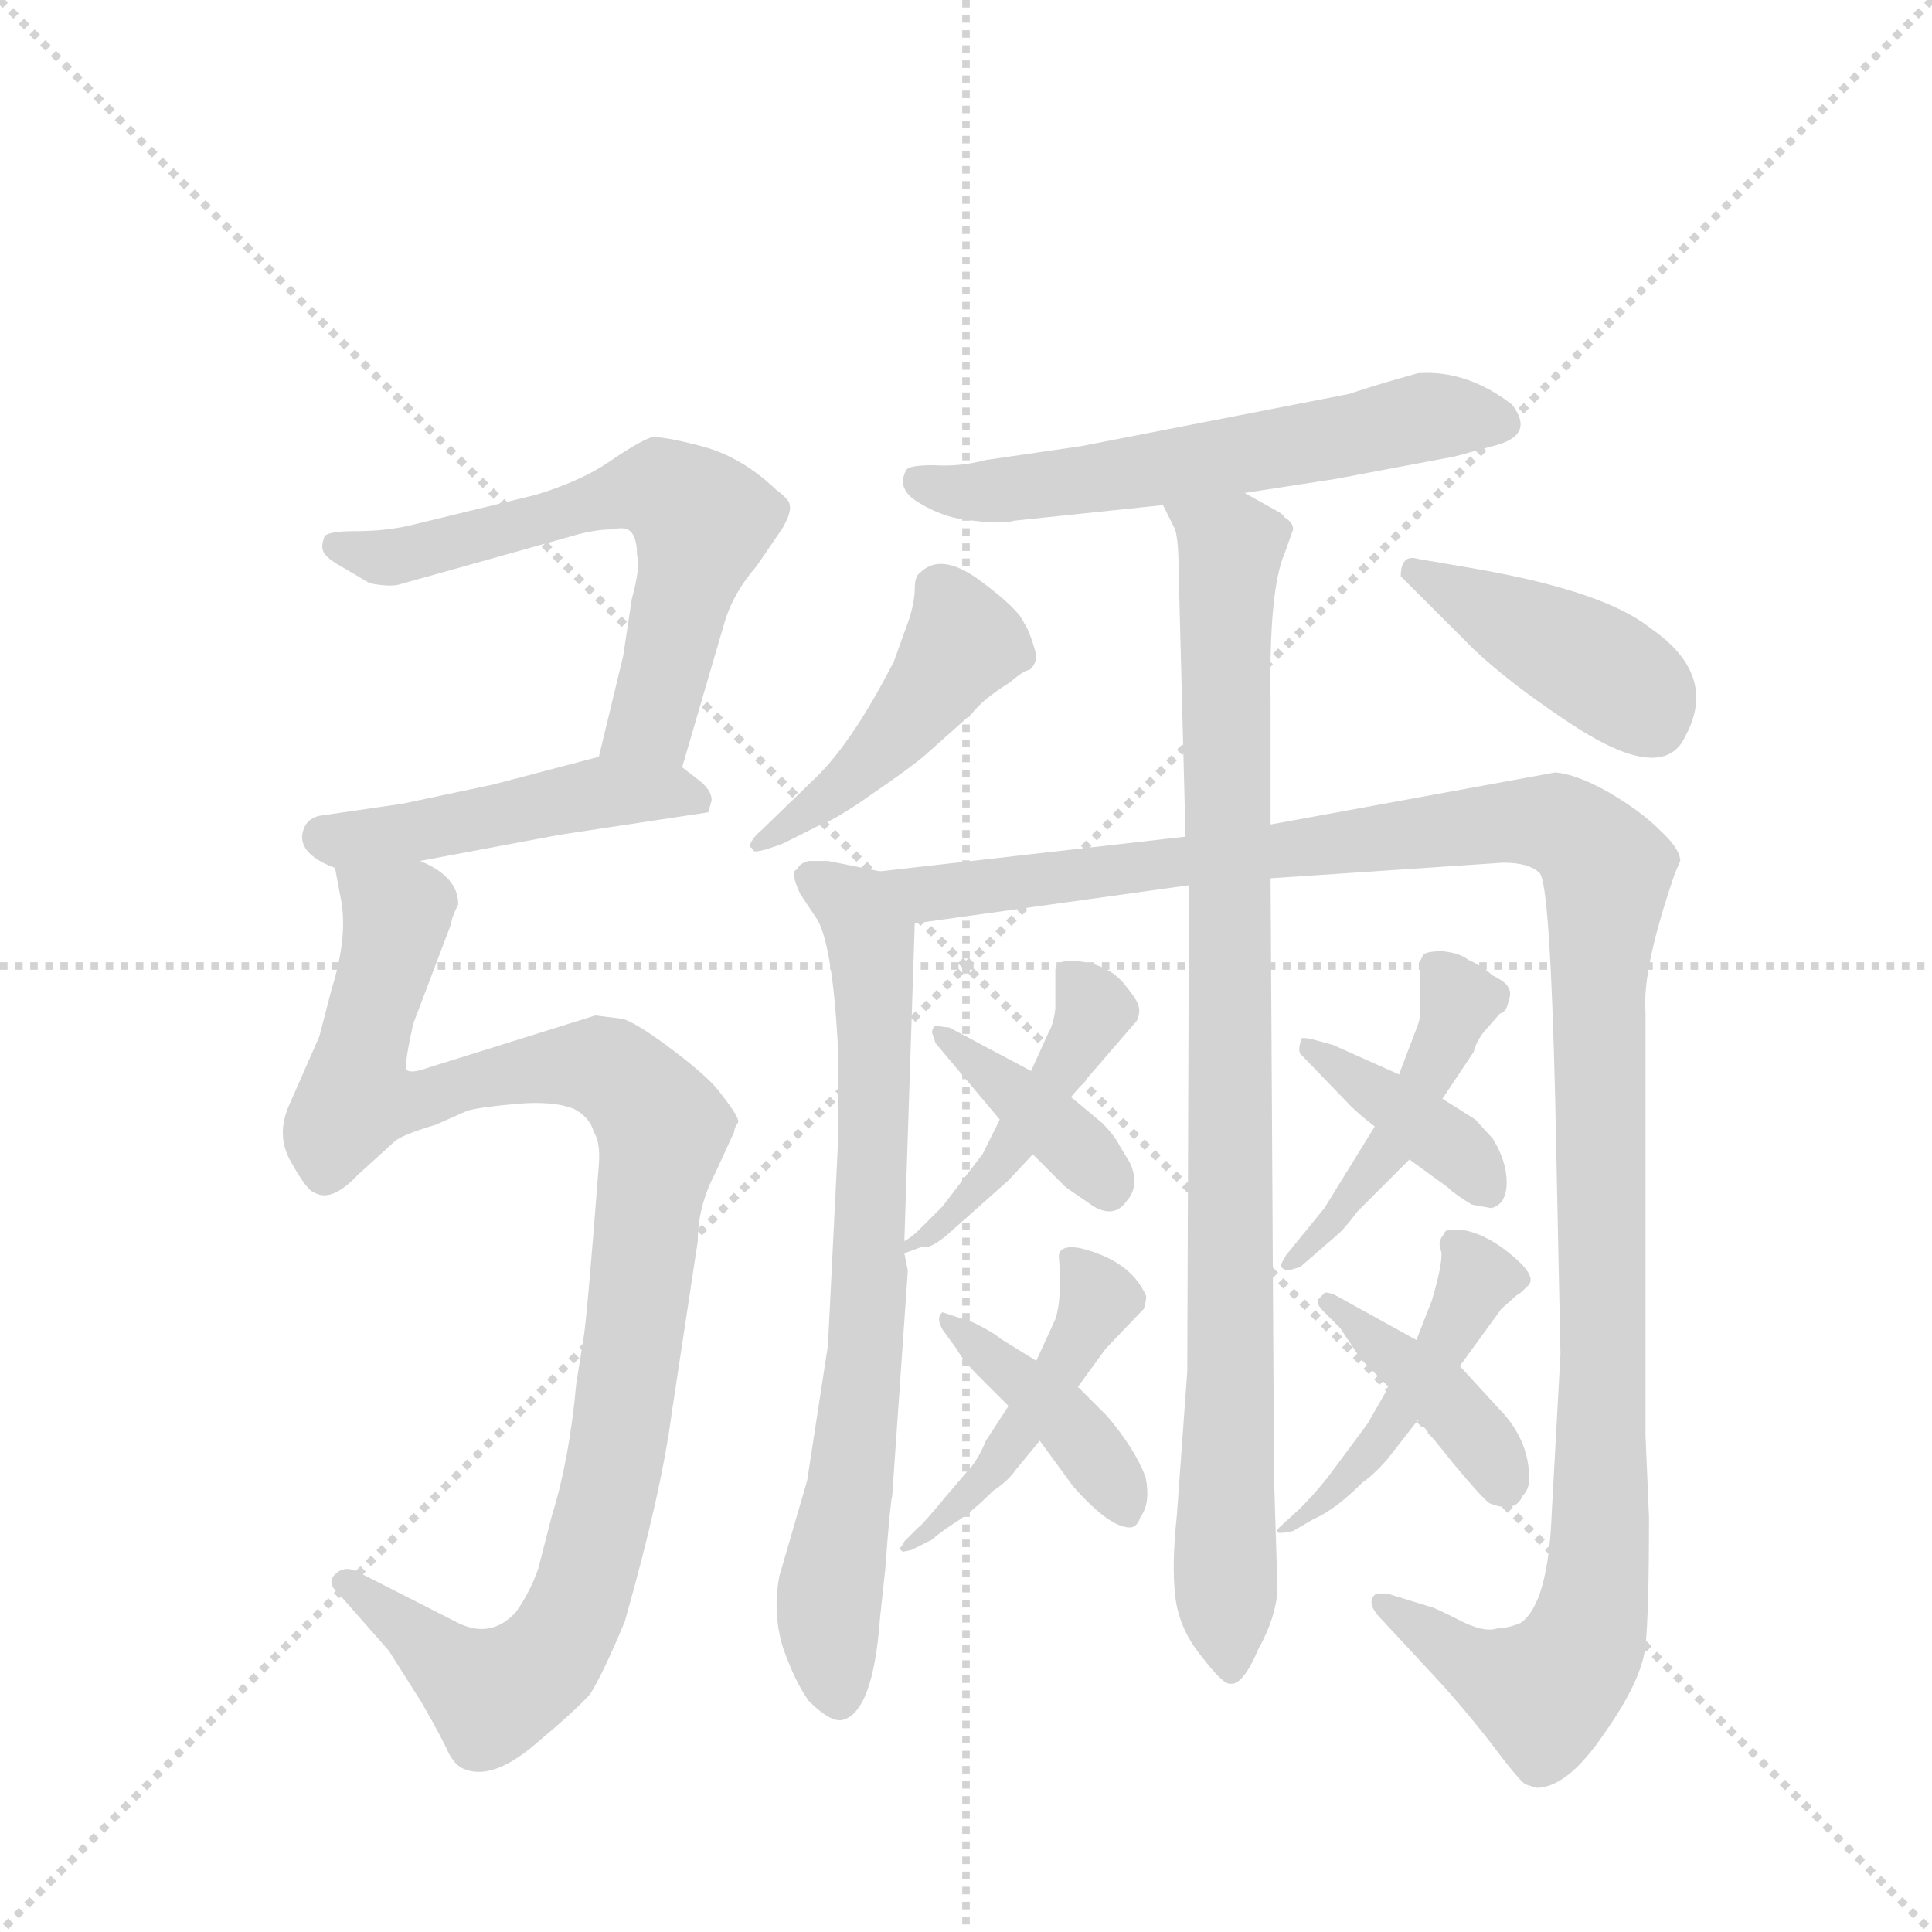<svg version="1.1" viewBox="0 0 1024 1024" xmlns="http://www.w3.org/2000/svg">
  <g stroke="lightgray" stroke-dasharray="1,1" stroke-width="1" transform="scale(4, 4)">
    <line x1="0" y1="0" x2="256" y2="256"></line>
    <line x1="256" y1="0" x2="0" y2="256"></line>
    <line x1="128" y1="0" x2="128" y2="256"></line>
    <line x1="0" y1="128" x2="256" y2="128"></line>
  </g>
  <g transform="scale(0.92, -0.92) translate(60, -900)">
    <style type="text/css">
      
        @keyframes keyframes0 {
          from {
            stroke: blue;
            stroke-dashoffset: 626;
            stroke-width: 128;
          }
          67% {
            animation-timing-function: step-end;
            stroke: blue;
            stroke-dashoffset: 0;
            stroke-width: 128;
          }
          to {
            stroke: black;
            stroke-width: 1024;
          }
        }
        #make-me-a-hanzi-animation-0 {
          animation: keyframes0 0.759s both;
          animation-delay: 0s;
          animation-timing-function: linear;
        }
      
        @keyframes keyframes1 {
          from {
            stroke: blue;
            stroke-dashoffset: 474;
            stroke-width: 128;
          }
          61% {
            animation-timing-function: step-end;
            stroke: blue;
            stroke-dashoffset: 0;
            stroke-width: 128;
          }
          to {
            stroke: black;
            stroke-width: 1024;
          }
        }
        #make-me-a-hanzi-animation-1 {
          animation: keyframes1 0.636s both;
          animation-delay: 0.759s;
          animation-timing-function: linear;
        }
      
        @keyframes keyframes2 {
          from {
            stroke: blue;
            stroke-dashoffset: 1056;
            stroke-width: 128;
          }
          77% {
            animation-timing-function: step-end;
            stroke: blue;
            stroke-dashoffset: 0;
            stroke-width: 128;
          }
          to {
            stroke: black;
            stroke-width: 1024;
          }
        }
        #make-me-a-hanzi-animation-2 {
          animation: keyframes2 1.109s both;
          animation-delay: 1.395s;
          animation-timing-function: linear;
        }
      
        @keyframes keyframes3 {
          from {
            stroke: blue;
            stroke-dashoffset: 594;
            stroke-width: 128;
          }
          66% {
            animation-timing-function: step-end;
            stroke: blue;
            stroke-dashoffset: 0;
            stroke-width: 128;
          }
          to {
            stroke: black;
            stroke-width: 1024;
          }
        }
        #make-me-a-hanzi-animation-3 {
          animation: keyframes3 0.733s both;
          animation-delay: 2.505s;
          animation-timing-function: linear;
        }
      
        @keyframes keyframes4 {
          from {
            stroke: blue;
            stroke-dashoffset: 746;
            stroke-width: 128;
          }
          71% {
            animation-timing-function: step-end;
            stroke: blue;
            stroke-dashoffset: 0;
            stroke-width: 128;
          }
          to {
            stroke: black;
            stroke-width: 1024;
          }
        }
        #make-me-a-hanzi-animation-4 {
          animation: keyframes4 0.857s both;
          animation-delay: 3.238s;
          animation-timing-function: linear;
        }
      
        @keyframes keyframes5 {
          from {
            stroke: blue;
            stroke-dashoffset: 1271;
            stroke-width: 128;
          }
          81% {
            animation-timing-function: step-end;
            stroke: blue;
            stroke-dashoffset: 0;
            stroke-width: 128;
          }
          to {
            stroke: black;
            stroke-width: 1024;
          }
        }
        #make-me-a-hanzi-animation-5 {
          animation: keyframes5 1.284s both;
          animation-delay: 4.095s;
          animation-timing-function: linear;
        }
      
        @keyframes keyframes6 {
          from {
            stroke: blue;
            stroke-dashoffset: 939;
            stroke-width: 128;
          }
          75% {
            animation-timing-function: step-end;
            stroke: blue;
            stroke-dashoffset: 0;
            stroke-width: 128;
          }
          to {
            stroke: black;
            stroke-width: 1024;
          }
        }
        #make-me-a-hanzi-animation-6 {
          animation: keyframes6 1.014s both;
          animation-delay: 5.379s;
          animation-timing-function: linear;
        }
      
        @keyframes keyframes7 {
          from {
            stroke: blue;
            stroke-dashoffset: 457;
            stroke-width: 128;
          }
          60% {
            animation-timing-function: step-end;
            stroke: blue;
            stroke-dashoffset: 0;
            stroke-width: 128;
          }
          to {
            stroke: black;
            stroke-width: 1024;
          }
        }
        #make-me-a-hanzi-animation-7 {
          animation: keyframes7 0.622s both;
          animation-delay: 6.394s;
          animation-timing-function: linear;
        }
      
        @keyframes keyframes8 {
          from {
            stroke: blue;
            stroke-dashoffset: 419;
            stroke-width: 128;
          }
          58% {
            animation-timing-function: step-end;
            stroke: blue;
            stroke-dashoffset: 0;
            stroke-width: 128;
          }
          to {
            stroke: black;
            stroke-width: 1024;
          }
        }
        #make-me-a-hanzi-animation-8 {
          animation: keyframes8 0.591s both;
          animation-delay: 7.015s;
          animation-timing-function: linear;
        }
      
        @keyframes keyframes9 {
          from {
            stroke: blue;
            stroke-dashoffset: 451;
            stroke-width: 128;
          }
          59% {
            animation-timing-function: step-end;
            stroke: blue;
            stroke-dashoffset: 0;
            stroke-width: 128;
          }
          to {
            stroke: black;
            stroke-width: 1024;
          }
        }
        #make-me-a-hanzi-animation-9 {
          animation: keyframes9 0.617s both;
          animation-delay: 7.606s;
          animation-timing-function: linear;
        }
      
        @keyframes keyframes10 {
          from {
            stroke: blue;
            stroke-dashoffset: 387;
            stroke-width: 128;
          }
          56% {
            animation-timing-function: step-end;
            stroke: blue;
            stroke-dashoffset: 0;
            stroke-width: 128;
          }
          to {
            stroke: black;
            stroke-width: 1024;
          }
        }
        #make-me-a-hanzi-animation-10 {
          animation: keyframes10 0.565s both;
          animation-delay: 8.223s;
          animation-timing-function: linear;
        }
      
        @keyframes keyframes11 {
          from {
            stroke: blue;
            stroke-dashoffset: 464;
            stroke-width: 128;
          }
          60% {
            animation-timing-function: step-end;
            stroke: blue;
            stroke-dashoffset: 0;
            stroke-width: 128;
          }
          to {
            stroke: black;
            stroke-width: 1024;
          }
        }
        #make-me-a-hanzi-animation-11 {
          animation: keyframes11 0.628s both;
          animation-delay: 8.788s;
          animation-timing-function: linear;
        }
      
        @keyframes keyframes12 {
          from {
            stroke: blue;
            stroke-dashoffset: 409;
            stroke-width: 128;
          }
          57% {
            animation-timing-function: step-end;
            stroke: blue;
            stroke-dashoffset: 0;
            stroke-width: 128;
          }
          to {
            stroke: black;
            stroke-width: 1024;
          }
        }
        #make-me-a-hanzi-animation-12 {
          animation: keyframes12 0.583s both;
          animation-delay: 9.416s;
          animation-timing-function: linear;
        }
      
        @keyframes keyframes13 {
          from {
            stroke: blue;
            stroke-dashoffset: 464;
            stroke-width: 128;
          }
          60% {
            animation-timing-function: step-end;
            stroke: blue;
            stroke-dashoffset: 0;
            stroke-width: 128;
          }
          to {
            stroke: black;
            stroke-width: 1024;
          }
        }
        #make-me-a-hanzi-animation-13 {
          animation: keyframes13 0.628s both;
          animation-delay: 9.999s;
          animation-timing-function: linear;
        }
      
        @keyframes keyframes14 {
          from {
            stroke: blue;
            stroke-dashoffset: 388;
            stroke-width: 128;
          }
          56% {
            animation-timing-function: step-end;
            stroke: blue;
            stroke-dashoffset: 0;
            stroke-width: 128;
          }
          to {
            stroke: black;
            stroke-width: 1024;
          }
        }
        #make-me-a-hanzi-animation-14 {
          animation: keyframes14 0.566s both;
          animation-delay: 10.626s;
          animation-timing-function: linear;
        }
      
        @keyframes keyframes15 {
          from {
            stroke: blue;
            stroke-dashoffset: 461;
            stroke-width: 128;
          }
          60% {
            animation-timing-function: step-end;
            stroke: blue;
            stroke-dashoffset: 0;
            stroke-width: 128;
          }
          to {
            stroke: black;
            stroke-width: 1024;
          }
        }
        #make-me-a-hanzi-animation-15 {
          animation: keyframes15 0.625s both;
          animation-delay: 11.192s;
          animation-timing-function: linear;
        }
      
        @keyframes keyframes16 {
          from {
            stroke: blue;
            stroke-dashoffset: 405;
            stroke-width: 128;
          }
          57% {
            animation-timing-function: step-end;
            stroke: blue;
            stroke-dashoffset: 0;
            stroke-width: 128;
          }
          to {
            stroke: black;
            stroke-width: 1024;
          }
        }
        #make-me-a-hanzi-animation-16 {
          animation: keyframes16 0.58s both;
          animation-delay: 11.817s;
          animation-timing-function: linear;
        }
      
    </style>
    
      <path d="M 333 458 L 357 540 Q 362 558 376 574 L 391 596 Q 396 605 395 609 Q 395 612 387 618 Q 367 637 344 643 Q 321 649 315 648 Q 307 645 291 634 Q 275 623 249 615 L 175 597 Q 161 594 145 594 Q 129 594 127 591 Q 125 586 126 583 Q 127 579 136 574 L 153 564 Q 163 562 169 563 L 269 591 Q 282 595 293 595 Q 301 597 304 593 Q 307 589 307 580 Q 309 573 304 555 L 299 522 L 285 464 C 278 435 325 429 333 458 Z" fill="lightgray"></path>
    
      <path d="M 182 404 L 262 419 L 348 432 L 350 439 Q 350 445 342 451 L 333 458 C 315 472 314 472 285 464 L 224 448 L 172 437 L 124 430 Q 115 428 114 418 Q 114 407 133 400 L 182 404 Z" fill="lightgray"></path>
    
      <path d="M 204 379 Q 204 395 182 404 C 159 423 128 430 133 400 L 136 384 Q 141 362 131 330 L 124 303 L 106 262 Q 99 245 108 230 Q 117 214 121 213 Q 131 207 146 223 L 168 243 Q 174 247 191 252 L 209 260 Q 215 262 237 264 Q 259 266 271 261 Q 280 256 282 248 Q 286 242 285 229 Q 278 138 276 128 L 272 103 Q 268 59 258 27 L 250 -4 Q 245 -18 237 -29 Q 222 -45 202 -34 L 145 -5 Q 138 -2 133 -7 Q 128 -12 135 -18 L 164 -51 L 183 -81 Q 195 -102 198 -109 Q 202 -117 207 -119 Q 223 -126 247 -106 Q 271 -86 280 -76 Q 288 -63 300 -34 Q 321 40 327 86 L 342 185 Q 342 205 352 224 L 363 248 Q 363 250 365 253 Q 367 255 356 269 Q 350 278 329 294 Q 308 310 299 313 L 283 315 L 187 285 Q 176 281 174 284 Q 173 287 178 310 L 200 368 Q 200 371 204 379 Z" fill="lightgray"></path>
    
      <path d="M 657 616 L 709 624 L 778 637 L 800 643 Q 825 649 811 667 Q 785 687 757 685 Q 735 679 717 673 L 563 643 L 508 635 Q 493 631 478 632 Q 463 632 462 629 Q 456 618 470 610 Q 485 601 501 600 Q 518 598 524 600 L 610 609 L 657 616 Z" fill="lightgray"></path>
    
      <path d="M 447 398 L 417 404 L 406 404 Q 401 403 399 399 Q 395 398 401 385 L 411 370 Q 420 354 423 292 L 423 246 L 417 125 L 405 47 L 389 -8 Q 385 -29 391 -49 Q 398 -69 406 -80 Q 418 -92 425 -91 Q 443 -87 447 -32 L 450 -4 Q 453 36 454 38 L 463 168 L 461 178 L 461 185 L 467 368 C 468 394 468 394 447 398 Z" fill="lightgray"></path>
    
      <path d="M 905 397 L 908 404 Q 908 411 896 422 Q 885 433 866 444 Q 848 454 836 455 L 672 425 L 623 418 L 447 398 C 417 395 437 364 467 368 L 625 390 L 672 394 L 806 403 Q 821 403 827 397 Q 833 391 836 265 L 839 120 L 834 29 Q 832 -24 816 -35 Q 809 -38 803 -38 Q 795 -41 780 -33 Q 766 -26 765 -26 L 739 -18 L 733 -18 Q 726 -23 736 -33 L 762 -61 Q 780 -80 798 -103 Q 816 -127 819 -128 L 825 -130 Q 843 -130 864 -99 Q 886 -68 888 -48 Q 890 -29 890 26 L 888 73 L 888 317 Q 886 342 905 397 Z" fill="lightgray"></path>
    
      <path d="M 672 425 L 672 497 Q 671 560 680 581 L 685 595 Q 685 599 680 602 Q 679 604 675 606 L 657 616 C 631 631 599 637 610 609 L 617 595 Q 619 588 619 572 L 623 418 L 625 390 L 624 110 L 618 27 Q 615 -1 617 -19 Q 619 -38 632 -54 Q 645 -71 649 -70 Q 656 -71 665 -50 Q 675 -32 676 -16 L 674 48 L 672 394 L 672 425 Z" fill="lightgray"></path>
    
      <path d="M 530 541 Q 527 549 504 566 Q 482 582 470 570 Q 467 568 467 561 Q 467 554 464 544 L 455 519 Q 432 474 411 453 L 379 422 Q 372 416 372 412 Q 373 412 374 410 Q 375 408 391 414 L 411 424 Q 422 428 443 443 Q 465 458 473 465 L 500 489 Q 506 497 522 507 Q 530 514 533 514 Q 537 517 537 523 Q 533 537 530 541 Z" fill="lightgray"></path>
    
      <path d="M 747 568 L 789 526 Q 809 507 842 485 Q 898 447 911 476 Q 930 511 891 538 Q 865 559 792 572 L 757 578 Q 747 581 747 568 Z" fill="lightgray"></path>
    
      <path d="M 461 178 L 472 182 Q 475 180 485 188 L 521 220 L 535 235 L 557 268 L 595 312 Q 597 317 596 320 Q 596 323 587 334 Q 578 344 563 346 Q 548 348 548 341 L 548 319 Q 547 310 544 305 L 534 283 L 516 255 L 506 235 L 483 205 L 470 192 Q 465 187 461 185 C 439 170 439 170 461 178 Z" fill="lightgray"></path>
    
      <path d="M 535 235 L 554 216 L 570 205 Q 582 198 589 208 Q 597 217 591 230 L 585 240 Q 582 246 575 253 L 557 268 L 534 283 L 487 308 L 479 309 Q 477 308 477 305 L 479 299 L 516 255 L 535 235 Z" fill="lightgray"></path>
    
      <path d="M 521 90 L 508 70 Q 503 58 497 52 L 485 38 Q 471 21 469 20 L 461 12 Q 459 8 458 8 L 460 6 L 465 7 L 477 13 Q 480 16 489 22 Q 499 28 512 41 Q 521 47 525 53 L 539 70 L 561 101 L 577 123 L 599 146 Q 601 153 600 154 Q 591 174 562 181 Q 550 183 550 176 Q 552 152 548 140 L 537 116 L 521 90 Z" fill="lightgray"></path>
    
      <path d="M 503 108 L 521 90 L 539 70 L 558 44 Q 579 20 591 20 Q 595 20 597 26 Q 603 34 600 49 Q 594 65 578 84 L 561 101 L 537 116 L 516 129 Q 513 132 501 138 L 483 144 Q 479 141 483 134 L 491 123 Q 495 116 503 108 Z" fill="lightgray"></path>
    
      <path d="M 682 168 L 689 170 L 712 190 Q 716 194 722 202 L 752 232 L 771 267 L 789 294 Q 791 302 798 309 L 804 316 Q 808 317 809 323 Q 811 328 809 331 Q 808 334 800 338 Q 793 344 786 347 Q 781 351 771 352 Q 762 352 760 350 L 758 346 L 758 324 Q 759 316 757 310 L 746 281 L 732 251 L 703 204 L 681 177 Q 678 172 678 171 Q 678 169 682 168 Z" fill="lightgray"></path>
    
      <path d="M 752 232 L 774 216 Q 778 212 788 206 L 799 204 Q 808 206 808 219 Q 808 231 800 244 L 790 255 L 771 267 L 746 281 L 708 298 L 697 301 Q 694 302 690 302 Q 687 294 690 292 L 718 263 Q 723 258 732 251 L 752 232 Z" fill="lightgray"></path>
    
      <path d="M 740 101 L 728 80 L 705 49 Q 697 39 689 31 L 677 20 Q 672 15 685 18 L 697 25 Q 709 30 725 46 Q 731 50 739 59 L 757 82 L 781 113 L 805 146 L 814 154 Q 815 154 820 159 Q 826 164 812 176 Q 798 188 785 191 Q 772 193 772 189 Q 768 185 770 180 Q 772 175 765 151 L 756 128 L 740 101 Z" fill="lightgray"></path>
    
      <path d="M 724 117 L 740 101 L 757 82 L 778 56 Q 793 38 798 34 Q 813 28 817 38 Q 821 42 821 48 Q 821 71 803 89 L 781 113 L 756 128 L 709 154 Q 704 156 703 155 L 699 151 Q 699 148 702 145 L 712 135 L 724 117 Z" fill="lightgray"></path>
    
    
      <clipPath id="make-me-a-hanzi-clip-0">
        <path d="M 333 458 L 357 540 Q 362 558 376 574 L 391 596 Q 396 605 395 609 Q 395 612 387 618 Q 367 637 344 643 Q 321 649 315 648 Q 307 645 291 634 Q 275 623 249 615 L 175 597 Q 161 594 145 594 Q 129 594 127 591 Q 125 586 126 583 Q 127 579 136 574 L 153 564 Q 163 562 169 563 L 269 591 Q 282 595 293 595 Q 301 597 304 593 Q 307 589 307 580 Q 309 573 304 555 L 299 522 L 285 464 C 278 435 325 429 333 458 Z"></path>
      </clipPath>
      <path clip-path="url(#make-me-a-hanzi-clip-0)" d="M 132 586 L 172 580 L 295 615 L 328 615 L 344 599 L 343 591 L 316 485 L 292 470" fill="none" id="make-me-a-hanzi-animation-0" stroke-dasharray="498 996" stroke-linecap="round"></path>
    
      <clipPath id="make-me-a-hanzi-clip-1">
        <path d="M 182 404 L 262 419 L 348 432 L 350 439 Q 350 445 342 451 L 333 458 C 315 472 314 472 285 464 L 224 448 L 172 437 L 124 430 Q 115 428 114 418 Q 114 407 133 400 L 182 404 Z"></path>
      </clipPath>
      <path clip-path="url(#make-me-a-hanzi-clip-1)" d="M 126 418 L 175 420 L 289 444 L 329 444 L 340 438" fill="none" id="make-me-a-hanzi-animation-1" stroke-dasharray="346 692" stroke-linecap="round"></path>
    
      <clipPath id="make-me-a-hanzi-clip-2">
        <path d="M 204 379 Q 204 395 182 404 C 159 423 128 430 133 400 L 136 384 Q 141 362 131 330 L 124 303 L 106 262 Q 99 245 108 230 Q 117 214 121 213 Q 131 207 146 223 L 168 243 Q 174 247 191 252 L 209 260 Q 215 262 237 264 Q 259 266 271 261 Q 280 256 282 248 Q 286 242 285 229 Q 278 138 276 128 L 272 103 Q 268 59 258 27 L 250 -4 Q 245 -18 237 -29 Q 222 -45 202 -34 L 145 -5 Q 138 -2 133 -7 Q 128 -12 135 -18 L 164 -51 L 183 -81 Q 195 -102 198 -109 Q 202 -117 207 -119 Q 223 -126 247 -106 Q 271 -86 280 -76 Q 288 -63 300 -34 Q 321 40 327 86 L 342 185 Q 342 205 352 224 L 363 248 Q 363 250 365 253 Q 367 255 356 269 Q 350 278 329 294 Q 308 310 299 313 L 283 315 L 187 285 Q 176 281 174 284 Q 173 287 178 310 L 200 368 Q 200 371 204 379 Z"></path>
      </clipPath>
      <path clip-path="url(#make-me-a-hanzi-clip-2)" d="M 139 397 L 169 372 L 145 267 L 178 266 L 243 283 L 284 286 L 304 274 L 322 250 L 292 46 L 276 -18 L 262 -46 L 245 -65 L 224 -76 L 140 -11" fill="none" id="make-me-a-hanzi-animation-2" stroke-dasharray="928 1856" stroke-linecap="round"></path>
    
      <clipPath id="make-me-a-hanzi-clip-3">
        <path d="M 657 616 L 709 624 L 778 637 L 800 643 Q 825 649 811 667 Q 785 687 757 685 Q 735 679 717 673 L 563 643 L 508 635 Q 493 631 478 632 Q 463 632 462 629 Q 456 618 470 610 Q 485 601 501 600 Q 518 598 524 600 L 610 609 L 657 616 Z"></path>
      </clipPath>
      <path clip-path="url(#make-me-a-hanzi-clip-3)" d="M 468 623 L 509 617 L 630 633 L 763 660 L 802 656" fill="none" id="make-me-a-hanzi-animation-3" stroke-dasharray="466 932" stroke-linecap="round"></path>
    
      <clipPath id="make-me-a-hanzi-clip-4">
        <path d="M 447 398 L 417 404 L 406 404 Q 401 403 399 399 Q 395 398 401 385 L 411 370 Q 420 354 423 292 L 423 246 L 417 125 L 405 47 L 389 -8 Q 385 -29 391 -49 Q 398 -69 406 -80 Q 418 -92 425 -91 Q 443 -87 447 -32 L 450 -4 Q 453 36 454 38 L 463 168 L 461 178 L 461 185 L 467 368 C 468 394 468 394 447 398 Z"></path>
      </clipPath>
      <path clip-path="url(#make-me-a-hanzi-clip-4)" d="M 408 393 L 437 370 L 444 315 L 437 104 L 417 -27 L 424 -80" fill="none" id="make-me-a-hanzi-animation-4" stroke-dasharray="618 1236" stroke-linecap="round"></path>
    
      <clipPath id="make-me-a-hanzi-clip-5">
        <path d="M 905 397 L 908 404 Q 908 411 896 422 Q 885 433 866 444 Q 848 454 836 455 L 672 425 L 623 418 L 447 398 C 417 395 437 364 467 368 L 625 390 L 672 394 L 806 403 Q 821 403 827 397 Q 833 391 836 265 L 839 120 L 834 29 Q 832 -24 816 -35 Q 809 -38 803 -38 Q 795 -41 780 -33 Q 766 -26 765 -26 L 739 -18 L 733 -18 Q 726 -23 736 -33 L 762 -61 Q 780 -80 798 -103 Q 816 -127 819 -128 L 825 -130 Q 843 -130 864 -99 Q 886 -68 888 -48 Q 890 -29 890 26 L 888 73 L 888 317 Q 886 342 905 397 Z"></path>
      </clipPath>
      <path clip-path="url(#make-me-a-hanzi-clip-5)" d="M 455 396 L 475 385 L 489 386 L 818 427 L 845 421 L 862 405 L 862 16 L 853 -46 L 829 -75 L 792 -61 L 736 -25" fill="none" id="make-me-a-hanzi-animation-5" stroke-dasharray="1143 2286" stroke-linecap="round"></path>
    
      <clipPath id="make-me-a-hanzi-clip-6">
        <path d="M 672 425 L 672 497 Q 671 560 680 581 L 685 595 Q 685 599 680 602 Q 679 604 675 606 L 657 616 C 631 631 599 637 610 609 L 617 595 Q 619 588 619 572 L 623 418 L 625 390 L 624 110 L 618 27 Q 615 -1 617 -19 Q 619 -38 632 -54 Q 645 -71 649 -70 Q 656 -71 665 -50 Q 675 -32 676 -16 L 674 48 L 672 394 L 672 425 Z"></path>
      </clipPath>
      <path clip-path="url(#make-me-a-hanzi-clip-6)" d="M 619 605 L 649 584 L 649 -62" fill="none" id="make-me-a-hanzi-animation-6" stroke-dasharray="811 1622" stroke-linecap="round"></path>
    
      <clipPath id="make-me-a-hanzi-clip-7">
        <path d="M 530 541 Q 527 549 504 566 Q 482 582 470 570 Q 467 568 467 561 Q 467 554 464 544 L 455 519 Q 432 474 411 453 L 379 422 Q 372 416 372 412 Q 373 412 374 410 Q 375 408 391 414 L 411 424 Q 422 428 443 443 Q 465 458 473 465 L 500 489 Q 506 497 522 507 Q 530 514 533 514 Q 537 517 537 523 Q 533 537 530 541 Z"></path>
      </clipPath>
      <path clip-path="url(#make-me-a-hanzi-clip-7)" d="M 480 562 L 493 539 L 478 505 L 429 450 L 376 414" fill="none" id="make-me-a-hanzi-animation-7" stroke-dasharray="329 658" stroke-linecap="round"></path>
    
      <clipPath id="make-me-a-hanzi-clip-8">
        <path d="M 747 568 L 789 526 Q 809 507 842 485 Q 898 447 911 476 Q 930 511 891 538 Q 865 559 792 572 L 757 578 Q 747 581 747 568 Z"></path>
      </clipPath>
      <path clip-path="url(#make-me-a-hanzi-clip-8)" d="M 757 568 L 866 512 L 885 498 L 893 483" fill="none" id="make-me-a-hanzi-animation-8" stroke-dasharray="291 582" stroke-linecap="round"></path>
    
      <clipPath id="make-me-a-hanzi-clip-9">
        <path d="M 461 178 L 472 182 Q 475 180 485 188 L 521 220 L 535 235 L 557 268 L 595 312 Q 597 317 596 320 Q 596 323 587 334 Q 578 344 563 346 Q 548 348 548 341 L 548 319 Q 547 310 544 305 L 534 283 L 516 255 L 506 235 L 483 205 L 470 192 Q 465 187 461 185 C 439 170 439 170 461 178 Z"></path>
      </clipPath>
      <path clip-path="url(#make-me-a-hanzi-clip-9)" d="M 558 336 L 571 318 L 550 282 L 517 231 L 466 182" fill="none" id="make-me-a-hanzi-animation-9" stroke-dasharray="323 646" stroke-linecap="round"></path>
    
      <clipPath id="make-me-a-hanzi-clip-10">
        <path d="M 535 235 L 554 216 L 570 205 Q 582 198 589 208 Q 597 217 591 230 L 585 240 Q 582 246 575 253 L 557 268 L 534 283 L 487 308 L 479 309 Q 477 308 477 305 L 479 299 L 516 255 L 535 235 Z"></path>
      </clipPath>
      <path clip-path="url(#make-me-a-hanzi-clip-10)" d="M 483 305 L 558 241 L 578 215" fill="none" id="make-me-a-hanzi-animation-10" stroke-dasharray="259 518" stroke-linecap="round"></path>
    
      <clipPath id="make-me-a-hanzi-clip-11">
        <path d="M 521 90 L 508 70 Q 503 58 497 52 L 485 38 Q 471 21 469 20 L 461 12 Q 459 8 458 8 L 460 6 L 465 7 L 477 13 Q 480 16 489 22 Q 499 28 512 41 Q 521 47 525 53 L 539 70 L 561 101 L 577 123 L 599 146 Q 601 153 600 154 Q 591 174 562 181 Q 550 183 550 176 Q 552 152 548 140 L 537 116 L 521 90 Z"></path>
      </clipPath>
      <path clip-path="url(#make-me-a-hanzi-clip-11)" d="M 560 169 L 573 152 L 533 82 L 501 41 L 483 29 L 481 20 L 461 9" fill="none" id="make-me-a-hanzi-animation-11" stroke-dasharray="336 672" stroke-linecap="round"></path>
    
      <clipPath id="make-me-a-hanzi-clip-12">
        <path d="M 503 108 L 521 90 L 539 70 L 558 44 Q 579 20 591 20 Q 595 20 597 26 Q 603 34 600 49 Q 594 65 578 84 L 561 101 L 537 116 L 516 129 Q 513 132 501 138 L 483 144 Q 479 141 483 134 L 491 123 Q 495 116 503 108 Z"></path>
      </clipPath>
      <path clip-path="url(#make-me-a-hanzi-clip-12)" d="M 486 139 L 552 84 L 589 28" fill="none" id="make-me-a-hanzi-animation-12" stroke-dasharray="281 562" stroke-linecap="round"></path>
    
      <clipPath id="make-me-a-hanzi-clip-13">
        <path d="M 682 168 L 689 170 L 712 190 Q 716 194 722 202 L 752 232 L 771 267 L 789 294 Q 791 302 798 309 L 804 316 Q 808 317 809 323 Q 811 328 809 331 Q 808 334 800 338 Q 793 344 786 347 Q 781 351 771 352 Q 762 352 760 350 L 758 346 L 758 324 Q 759 316 757 310 L 746 281 L 732 251 L 703 204 L 681 177 Q 678 172 678 171 Q 678 169 682 168 Z"></path>
      </clipPath>
      <path clip-path="url(#make-me-a-hanzi-clip-13)" d="M 767 344 L 781 324 L 767 289 L 730 224 L 703 189 L 682 173" fill="none" id="make-me-a-hanzi-animation-13" stroke-dasharray="336 672" stroke-linecap="round"></path>
    
      <clipPath id="make-me-a-hanzi-clip-14">
        <path d="M 752 232 L 774 216 Q 778 212 788 206 L 799 204 Q 808 206 808 219 Q 808 231 800 244 L 790 255 L 771 267 L 746 281 L 708 298 L 697 301 Q 694 302 690 302 Q 687 294 690 292 L 718 263 Q 723 258 732 251 L 752 232 Z"></path>
      </clipPath>
      <path clip-path="url(#make-me-a-hanzi-clip-14)" d="M 693 297 L 775 241 L 796 216" fill="none" id="make-me-a-hanzi-animation-14" stroke-dasharray="260 520" stroke-linecap="round"></path>
    
      <clipPath id="make-me-a-hanzi-clip-15">
        <path d="M 740 101 L 728 80 L 705 49 Q 697 39 689 31 L 677 20 Q 672 15 685 18 L 697 25 Q 709 30 725 46 Q 731 50 739 59 L 757 82 L 781 113 L 805 146 L 814 154 Q 815 154 820 159 Q 826 164 812 176 Q 798 188 785 191 Q 772 193 772 189 Q 768 185 770 180 Q 772 175 765 151 L 756 128 L 740 101 Z"></path>
      </clipPath>
      <path clip-path="url(#make-me-a-hanzi-clip-15)" d="M 780 183 L 792 164 L 773 127 L 736 71 L 682 21" fill="none" id="make-me-a-hanzi-animation-15" stroke-dasharray="333 666" stroke-linecap="round"></path>
    
      <clipPath id="make-me-a-hanzi-clip-16">
        <path d="M 724 117 L 740 101 L 757 82 L 778 56 Q 793 38 798 34 Q 813 28 817 38 Q 821 42 821 48 Q 821 71 803 89 L 781 113 L 756 128 L 709 154 Q 704 156 703 155 L 699 151 Q 699 148 702 145 L 712 135 L 724 117 Z"></path>
      </clipPath>
      <path clip-path="url(#make-me-a-hanzi-clip-16)" d="M 704 150 L 771 96 L 793 71 L 806 44" fill="none" id="make-me-a-hanzi-animation-16" stroke-dasharray="277 554" stroke-linecap="round"></path>
    
  </g>
</svg>